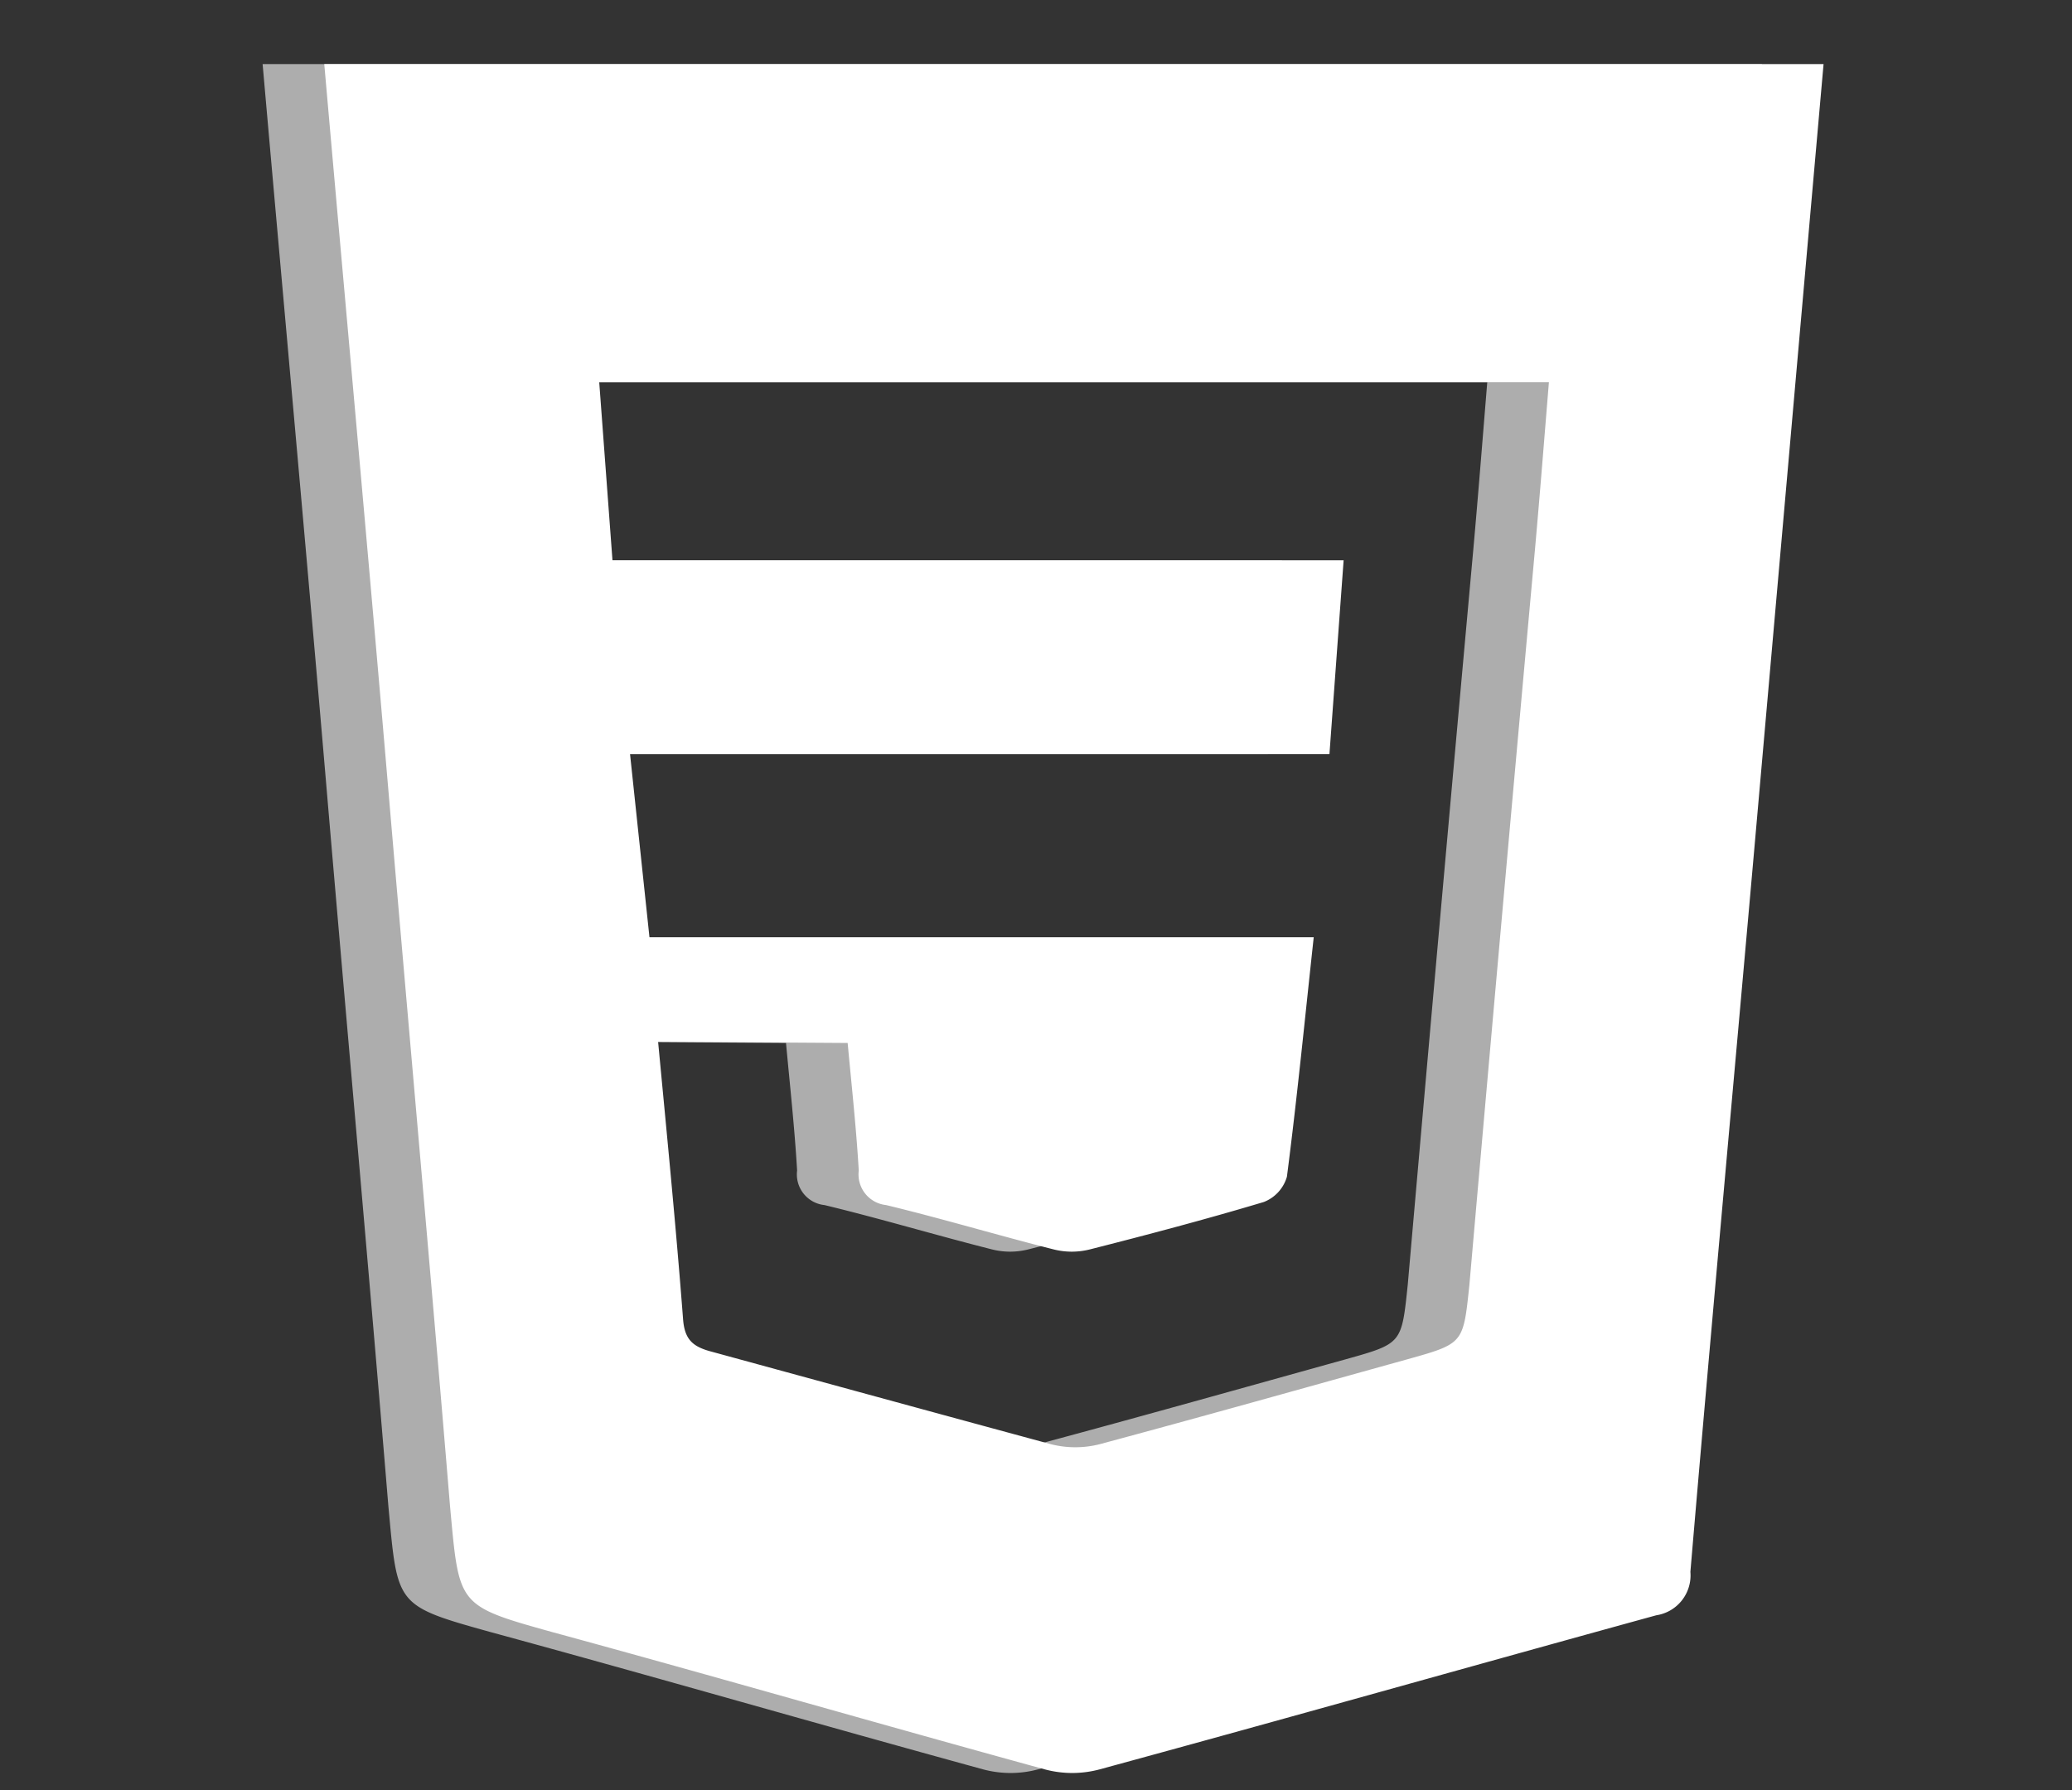 <svg id="Layer_1" data-name="Layer 1" xmlns="http://www.w3.org/2000/svg" viewBox="0 0 67.22 58.09"><rect x="0" y="0" width="67.22" height="58.09" fill="#333333" stroke="none"/><defs><style>.cls-1{opacity:0.6;}.cls-2{fill:#fff;}</style></defs><g class="cls-1"><path class="cls-2" d="M8.52,2.08H57.16l-.42,4.75L54.91,27.58C54.22,35.39,53.5,43.21,52.84,51a1.31,1.31,0,0,1-1.11,1.41c-6,1.65-12,3.35-18.06,5a3.43,3.43,0,0,1-1.77,0c-5.33-1.46-10.64-3-16-4.46-3.09-.86-3-.86-3.3-4.08-.64-7.74-1.34-15.48-2-23.23S9.21,9.93,8.52,2.08ZM19.35,33.8c.29,3.06.58,6,.81,9,.05.67.32.9.94,1.06,3.66,1,7.31,2,11,3a3.21,3.21,0,0,0,1.57,0c3.35-.9,6.69-1.84,10-2.76,1.82-.51,1.8-.51,2-2.41q1.05-12,2.13-23.89c.16-1.79.3-3.57.45-5.4H17.44l.43,5.78H41.59l-.46,6.29H18.44l.63,5.94H40.62c-.29,2.67-.54,5.22-.87,7.77A1.25,1.25,0,0,1,39,39c-1.87.56-3.76,1.06-5.65,1.54a2.4,2.4,0,0,1-1.16,0c-1.82-.46-3.62-1-5.44-1.44a1,1,0,0,1-.89-1.12c-.08-1.37-.23-2.73-.36-4.14Z"/></g><path class="cls-2" d="M10.52,2.08H59.16l-.42,4.75L56.91,27.58C56.22,35.39,55.5,43.21,54.84,51a1.31,1.31,0,0,1-1.11,1.41c-6,1.65-12,3.35-18.06,5a3.43,3.43,0,0,1-1.77,0c-5.33-1.46-10.64-3-16-4.46-3.09-.86-3-.86-3.3-4.08-.64-7.74-1.34-15.48-2-23.23S11.21,9.93,10.52,2.08ZM21.35,33.8c.29,3.06.58,6,.81,9,.05.67.32.9.94,1.06,3.66,1,7.31,2,11,3a3.21,3.21,0,0,0,1.57,0c3.35-.9,6.69-1.84,10-2.76,1.82-.51,1.8-.51,2-2.41q1.05-12,2.13-23.89c.16-1.79.3-3.57.45-5.4H19.44l.43,5.78H43.59l-.46,6.29H20.44l.63,5.94H42.62c-.29,2.67-.54,5.22-.87,7.77A1.25,1.25,0,0,1,41,39c-1.87.56-3.76,1.06-5.65,1.54a2.4,2.4,0,0,1-1.16,0c-1.82-.46-3.62-1-5.44-1.44a1,1,0,0,1-.89-1.12c-.08-1.37-.23-2.73-.36-4.14Z"/></svg>
